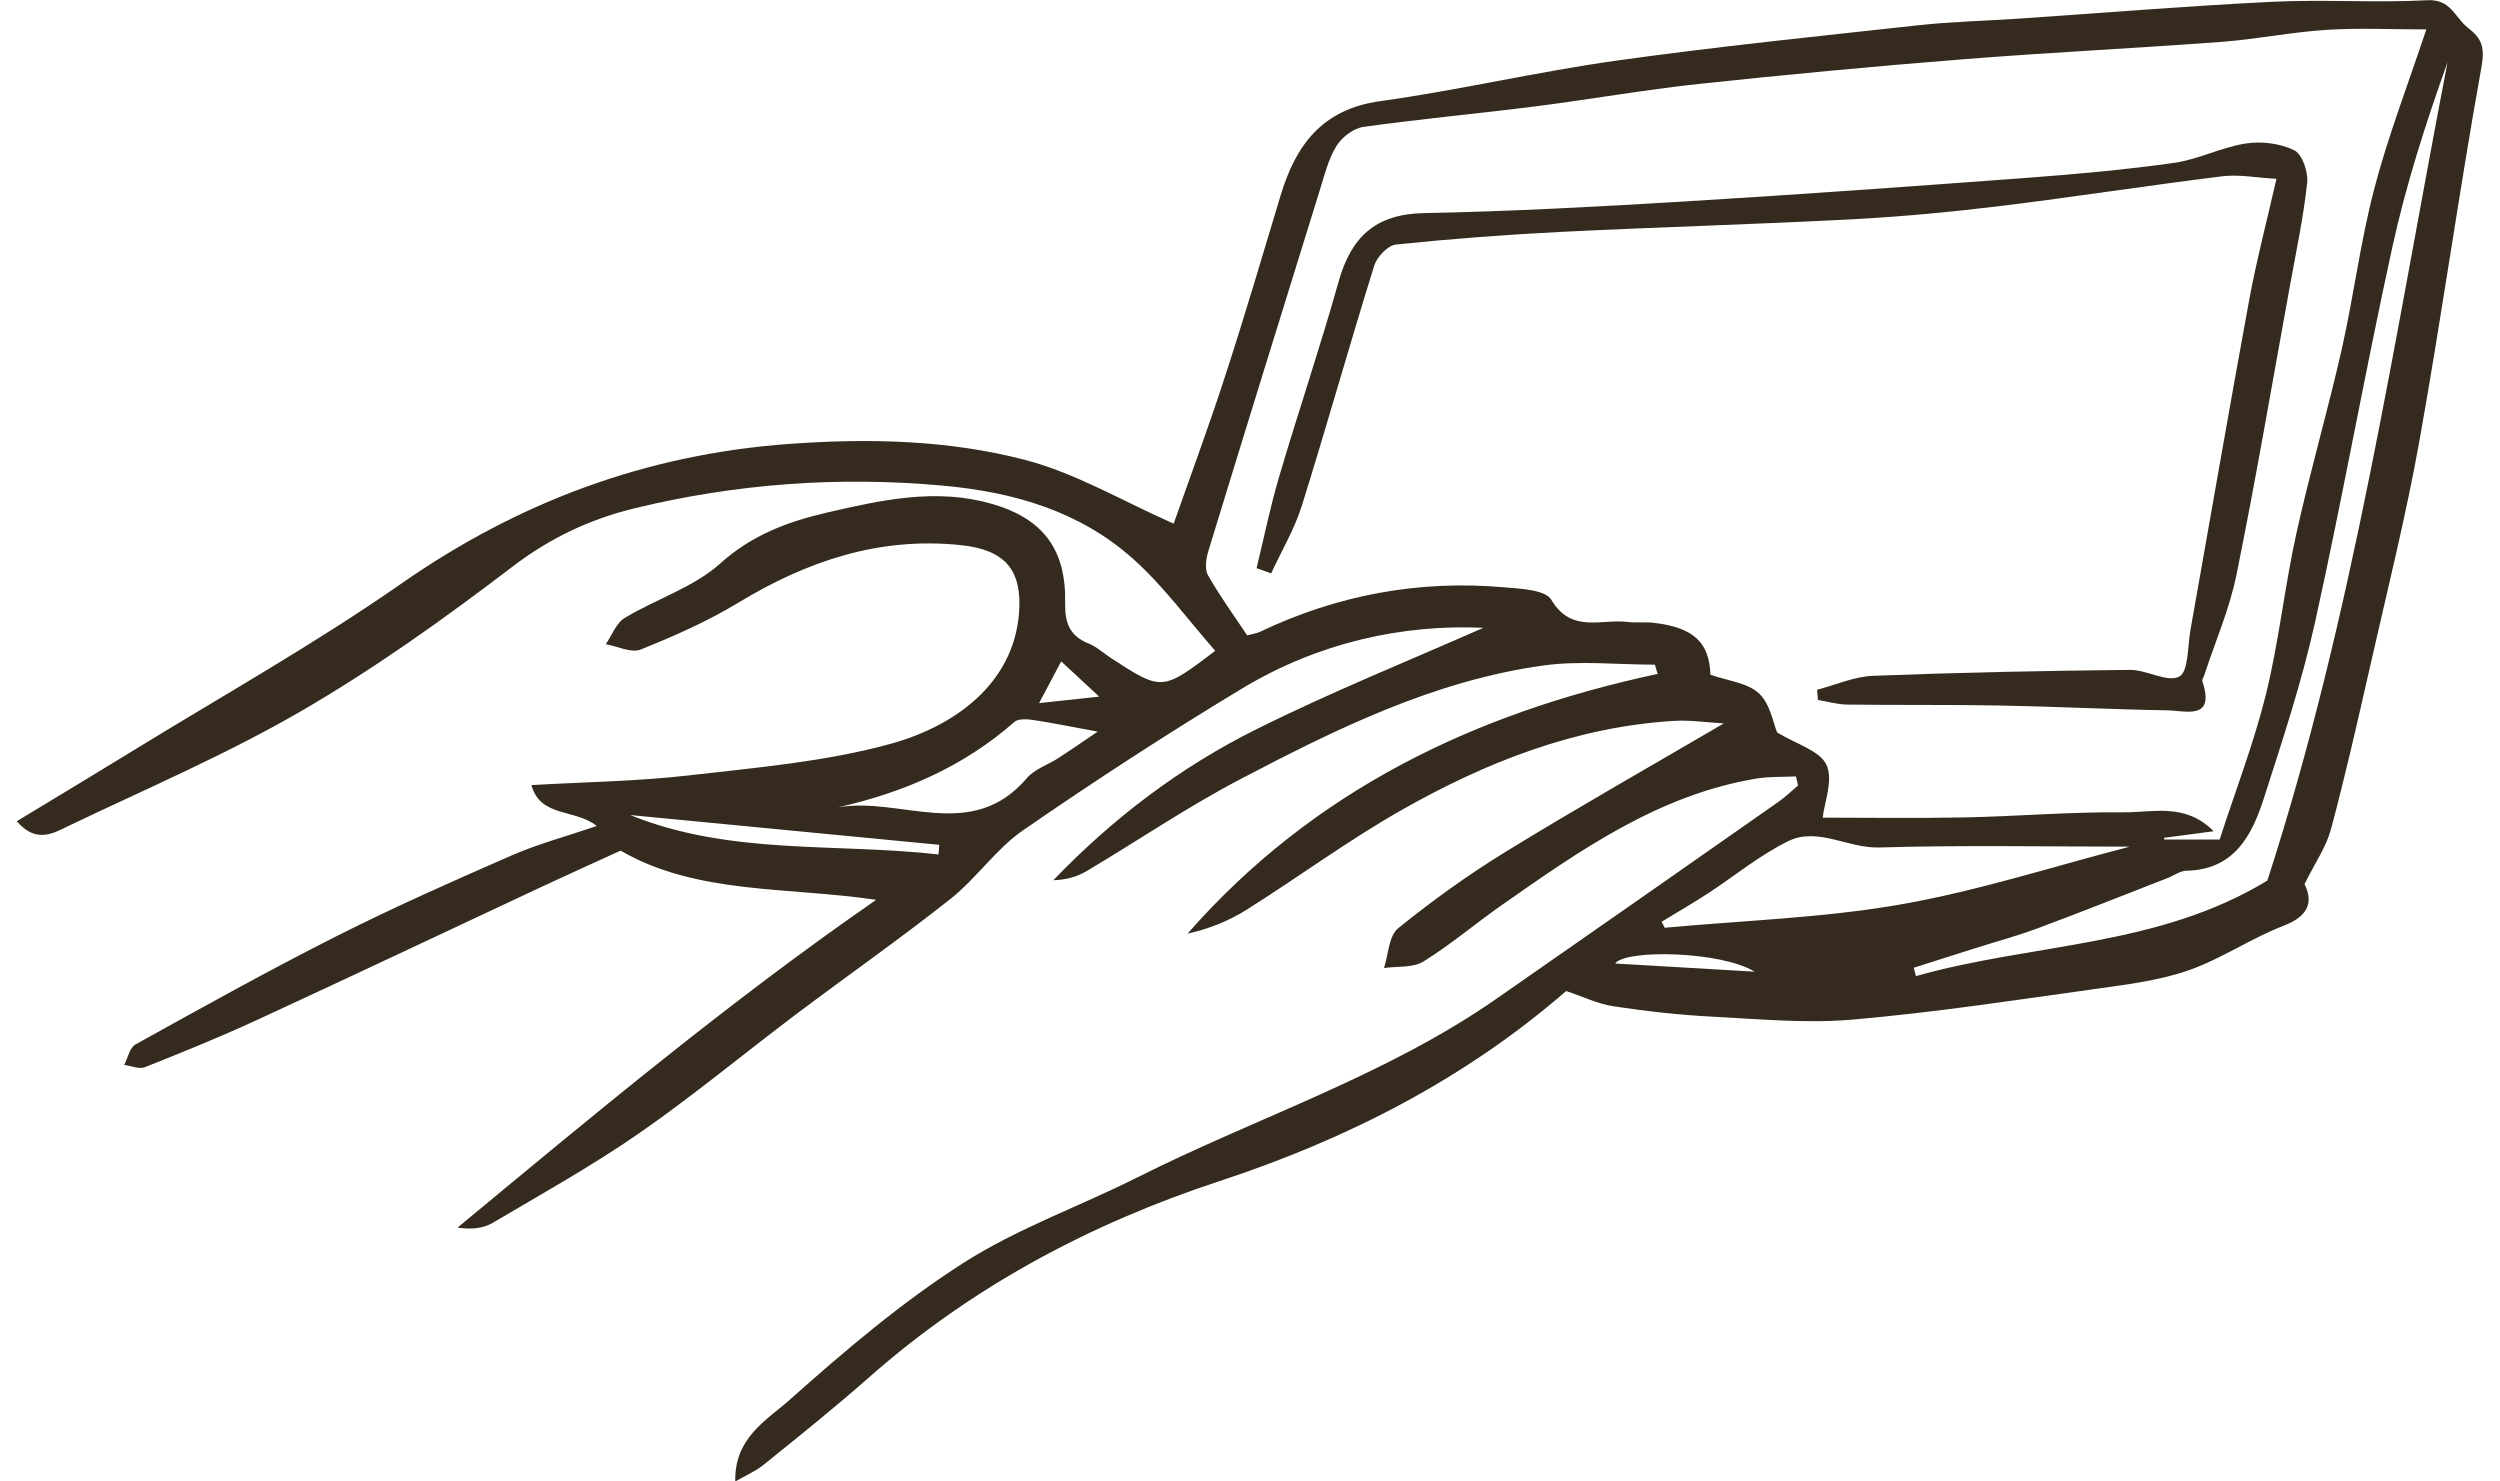 <svg width="108" height="64" viewBox="0 0 108 64" fill="none" xmlns="http://www.w3.org/2000/svg">
<path d="M31.763 64C31.722 62.097 33.131 61.351 34.133 60.456C36.494 58.351 38.936 56.277 41.591 54.576C43.941 53.07 46.641 52.116 49.155 50.853C54.3 48.267 59.847 46.482 64.627 43.16C68.704 40.329 72.767 37.483 76.833 34.637C77.132 34.427 77.396 34.169 77.675 33.934C77.644 33.803 77.616 33.673 77.585 33.542C77.01 33.57 76.424 33.542 75.862 33.637C71.647 34.343 68.261 36.731 64.873 39.102C63.732 39.9 62.668 40.81 61.489 41.539C61.037 41.818 60.361 41.736 59.789 41.818C59.98 41.235 59.996 40.429 60.397 40.104C61.873 38.91 63.425 37.79 65.044 36.798C68.087 34.928 71.197 33.166 74.468 31.251C73.683 31.207 73.007 31.102 72.343 31.141C68.077 31.394 64.2 32.921 60.543 34.997C58.241 36.304 56.098 37.887 53.853 39.301C53.081 39.787 52.221 40.13 51.301 40.334C56.715 34.158 63.696 30.803 71.611 29.113C71.57 28.98 71.532 28.847 71.491 28.714C69.893 28.714 68.266 28.532 66.696 28.747C61.957 29.397 57.717 31.494 53.546 33.68C51.278 34.87 49.148 36.322 46.943 37.631C46.531 37.877 46.056 38.01 45.506 38.025C48.073 35.348 50.994 33.136 54.285 31.499C57.569 29.865 60.985 28.491 64.082 27.121C60.584 26.962 56.955 27.758 53.666 29.739C50.449 31.678 47.293 33.731 44.199 35.867C43.03 36.672 42.186 37.941 41.064 38.831C38.887 40.554 36.606 42.15 34.386 43.82C32.126 45.523 29.944 47.337 27.622 48.948C25.587 50.359 23.413 51.572 21.275 52.832C20.873 53.07 20.362 53.121 19.766 53.032C25.661 48.15 31.509 43.26 37.852 38.872C34.029 38.306 30.088 38.649 26.809 36.747C25.548 37.325 24.444 37.821 23.346 38.335C19.275 40.24 15.212 42.166 11.13 44.05C9.529 44.789 7.892 45.454 6.256 46.104C6.01 46.201 5.662 46.042 5.363 46.004C5.524 45.702 5.604 45.257 5.854 45.119C8.726 43.529 11.595 41.928 14.524 40.45C17.007 39.197 19.551 38.069 22.101 36.956C23.234 36.46 24.444 36.138 25.781 35.683C24.84 34.931 23.341 35.327 22.958 33.916C25.311 33.78 27.551 33.752 29.765 33.496C32.688 33.159 35.665 32.908 38.483 32.131C41.253 31.366 43.775 29.537 44.02 26.504C44.171 24.627 43.427 23.748 41.496 23.548C37.977 23.182 34.855 24.241 31.883 26.044C30.558 26.847 29.118 27.481 27.679 28.059C27.272 28.223 26.676 27.919 26.17 27.829C26.436 27.443 26.62 26.916 26.986 26.696C28.346 25.875 29.965 25.377 31.116 24.341C32.484 23.108 34.041 22.535 35.701 22.149C38.041 21.607 40.429 21.07 42.833 21.763C45.071 22.405 46.061 23.737 46.015 26.054C45.997 26.921 46.219 27.476 47.035 27.803C47.38 27.942 47.669 28.215 47.986 28.422C50.199 29.862 50.199 29.86 52.498 28.116C51.321 26.778 50.265 25.315 48.948 24.141C46.636 22.078 43.787 21.254 40.716 20.978C36.225 20.571 31.809 20.894 27.436 21.952C25.497 22.423 23.776 23.231 22.147 24.474C19.229 26.701 16.222 28.852 13.051 30.696C9.831 32.568 6.381 34.046 3.013 35.655C2.351 35.972 1.578 36.481 0.727 35.476C2.412 34.453 4.028 33.486 5.634 32.499C9.545 30.092 13.562 27.842 17.324 25.221C22.405 21.679 27.909 19.628 34.085 19.178C37.535 18.927 40.964 19.004 44.276 19.866C46.47 20.436 48.498 21.651 50.702 22.622C51.367 20.73 52.191 18.51 52.922 16.26C53.766 13.669 54.536 11.056 55.321 8.447C55.978 6.266 57.116 4.718 59.62 4.371C63.034 3.895 66.404 3.1 69.816 2.621C74.158 2.013 78.524 1.568 82.881 1.09C84.303 0.934 85.735 0.905 87.165 0.808C90.835 0.56 94.499 0.256 98.172 0.077C100.399 -0.031 102.639 0.128 104.864 0.01C105.887 -0.043 106.051 0.762 106.606 1.192C107.23 1.673 107.35 2.054 107.197 2.908C106.235 8.255 105.486 13.641 104.529 18.988C103.939 22.295 103.118 25.563 102.376 28.842C101.847 31.174 101.317 33.509 100.698 35.821C100.491 36.593 100.003 37.286 99.555 38.194C99.895 38.877 99.829 39.542 98.65 39.994C97.249 40.531 95.975 41.416 94.563 41.912C93.305 42.352 91.942 42.524 90.61 42.71C87.096 43.199 83.585 43.738 80.055 44.045C78.045 44.222 76 44.025 73.972 43.92C72.54 43.846 71.107 43.685 69.691 43.47C69.021 43.367 68.381 43.053 67.657 42.813C63.325 46.577 58.259 49.191 52.689 51.022C47.135 52.848 42.005 55.569 37.573 59.476C36.08 60.793 34.525 62.039 32.975 63.289C32.617 63.573 32.172 63.762 31.763 64ZM104.816 1.271C103.309 1.271 101.89 1.2 100.478 1.292C98.975 1.389 97.484 1.696 95.978 1.808C92.246 2.087 88.507 2.266 84.779 2.563C80.981 2.864 77.184 3.22 73.396 3.626C71.013 3.882 68.65 4.302 66.269 4.603C63.814 4.915 61.349 5.138 58.899 5.483C58.474 5.542 57.973 5.923 57.74 6.299C57.392 6.856 57.226 7.537 57.027 8.179C55.408 13.39 53.792 18.602 52.196 23.822C52.099 24.144 52.037 24.591 52.186 24.852C52.7 25.753 53.313 26.599 53.879 27.448C54.101 27.387 54.278 27.366 54.428 27.295C57.784 25.696 61.315 25.044 65.013 25.374C65.711 25.435 66.763 25.482 67.016 25.909C67.883 27.374 69.179 26.727 70.312 26.868C70.688 26.914 71.074 26.86 71.45 26.906C73.181 27.11 73.846 27.768 73.89 29.149C74.634 29.412 75.488 29.491 75.987 29.954C76.478 30.41 76.606 31.253 76.772 31.642C77.6 32.148 78.621 32.427 78.905 33.044C79.207 33.698 78.81 34.675 78.741 35.322C80.664 35.322 82.769 35.355 84.874 35.312C87.155 35.266 89.436 35.069 91.714 35.092C93.003 35.105 94.4 34.665 95.63 35.91C94.916 36.005 94.205 36.1 93.492 36.194C93.492 36.22 93.492 36.245 93.492 36.268C94.326 36.268 95.157 36.268 95.888 36.268C96.576 34.148 97.366 32.105 97.888 29.998C98.451 27.717 98.693 25.356 99.2 23.06C99.788 20.392 100.558 17.763 101.161 15.099C101.68 12.802 101.967 10.449 102.563 8.176C103.153 5.91 104.005 3.713 104.816 1.271ZM97.949 38.041C101.655 26.619 103.435 14.6 105.734 2.688C104.79 5.325 103.936 7.987 103.343 10.705C102.166 16.078 101.202 21.497 100.013 26.868C99.443 29.445 98.606 31.97 97.798 34.488C97.279 36.105 96.512 37.573 94.451 37.616C94.177 37.621 93.911 37.826 93.64 37.931C91.766 38.66 89.896 39.409 88.009 40.109C87.114 40.442 86.186 40.69 85.275 40.979C84.408 41.253 83.541 41.531 82.674 41.807C82.705 41.928 82.738 42.048 82.769 42.168C87.802 40.739 93.216 40.925 97.949 38.041ZM71.785 39.818C71.829 39.905 71.872 39.992 71.915 40.079C75.309 39.764 78.736 39.659 82.084 39.076C85.436 38.491 88.707 37.429 92.011 36.575C88.367 36.575 84.769 36.506 81.173 36.611C79.831 36.652 78.524 35.716 77.253 36.337C76.012 36.946 74.92 37.856 73.752 38.616C73.107 39.035 72.442 39.416 71.785 39.818ZM36.212 34.875C38.931 34.407 41.974 36.412 44.36 33.616C44.698 33.22 45.281 33.036 45.739 32.739C46.25 32.407 46.749 32.059 47.419 31.606C46.319 31.404 45.473 31.23 44.621 31.102C44.36 31.064 43.989 31.041 43.823 31.187C41.621 33.12 39.054 34.23 36.212 34.875ZM40.542 36.913C40.555 36.775 40.565 36.634 40.578 36.496C36.128 36.066 31.678 35.639 27.226 35.21C31.55 36.961 36.097 36.406 40.542 36.913ZM75.803 41.976C74.33 41.081 70.225 41.007 69.772 41.623C71.777 41.741 73.79 41.859 75.803 41.976ZM45.843 28.571C45.524 29.177 45.209 29.768 44.889 30.374C45.792 30.276 46.603 30.189 47.485 30.095C46.892 29.545 46.38 29.072 45.843 28.571Z" fill="#342B1E"/>
<path d="M54.283 24.545C54.605 23.228 54.873 21.898 55.257 20.599C56.088 17.781 57.034 14.996 57.827 12.168C58.367 10.245 59.415 9.247 61.51 9.206C65.238 9.135 68.967 8.933 72.69 8.708C77.641 8.409 82.587 8.053 87.533 7.685C89.668 7.526 91.806 7.334 93.927 7.035C94.975 6.887 95.967 6.36 97.016 6.199C97.696 6.094 98.502 6.191 99.11 6.491C99.456 6.659 99.721 7.432 99.67 7.897C99.507 9.401 99.189 10.889 98.918 12.383C98.164 16.528 97.458 20.684 96.619 24.814C96.318 26.305 95.694 27.729 95.218 29.187C95.192 29.266 95.116 29.358 95.139 29.422C95.714 31.141 94.418 30.698 93.617 30.686C91.208 30.647 88.799 30.522 86.39 30.478C84.191 30.438 81.991 30.466 79.79 30.438C79.37 30.432 78.953 30.307 78.536 30.238C78.524 30.092 78.508 29.944 78.496 29.798C79.304 29.588 80.107 29.225 80.92 29.195C84.615 29.051 88.313 28.977 92.011 28.939C92.737 28.931 93.627 29.499 94.144 29.228C94.545 29.018 94.502 27.924 94.627 27.218C95.476 22.453 96.297 17.681 97.172 12.922C97.484 11.232 97.924 9.567 98.343 7.726C97.489 7.68 96.729 7.526 96.003 7.616C92.824 8.007 89.658 8.503 86.48 8.892C84.344 9.153 82.196 9.357 80.048 9.472C75.864 9.692 71.675 9.807 67.491 10.015C65.093 10.135 62.694 10.316 60.305 10.564C59.955 10.6 59.484 11.096 59.367 11.475C58.292 14.922 57.318 18.403 56.239 21.847C55.922 22.86 55.362 23.799 54.914 24.77C54.705 24.694 54.492 24.619 54.283 24.545Z" fill="#342B1E"/>
</svg>
